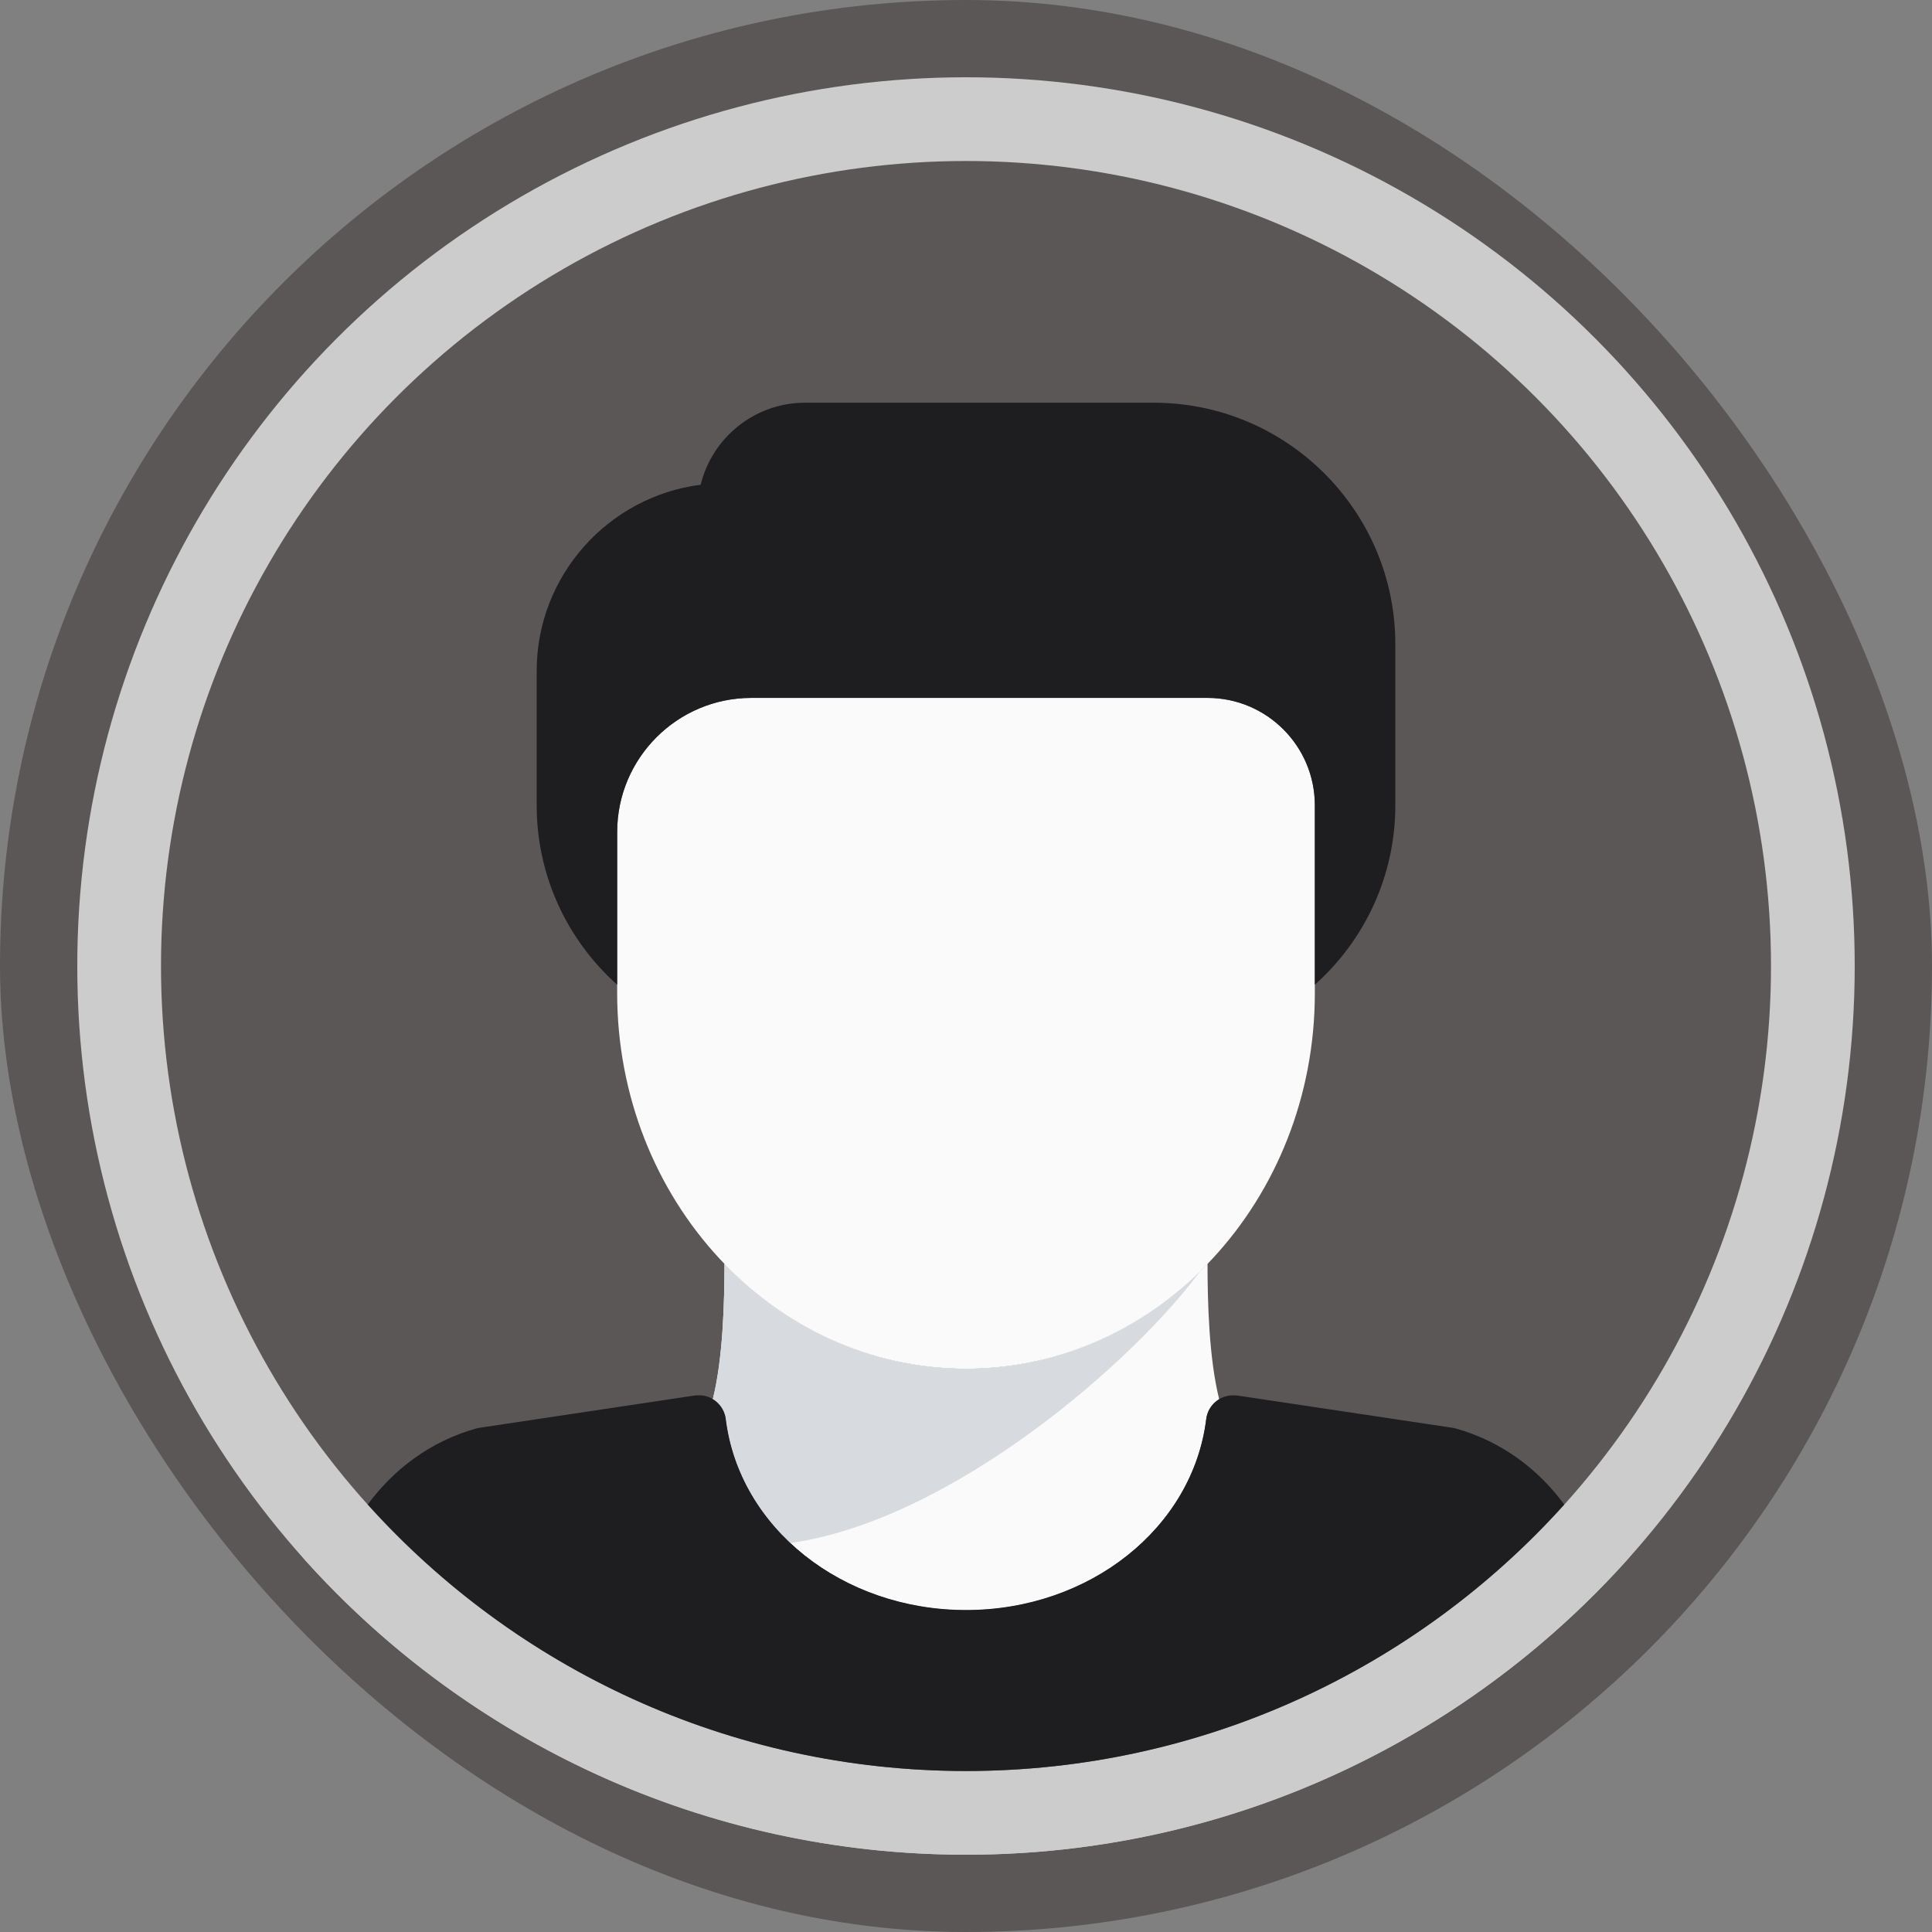 <!DOCTYPE svg PUBLIC "-//W3C//DTD SVG 1.1//EN" "http://www.w3.org/Graphics/SVG/1.1/DTD/svg11.dtd">
<!-- Uploaded to: SVG Repo, www.svgrepo.com, Transformed by: SVG Repo Mixer Tools -->
<svg height="800px" width="800px" version="1.1" id="Capa_1" xmlns="http://www.w3.org/2000/svg" xmlns:xlink="http://www.w3.org/1999/xlink" viewBox="-48 -48 576.00 576.00" xml:space="preserve" fill="#000000">
<rect x="-48" y="-48" width="576.00" height="576.00" fill="#808080" stroke="none"/>
<g id="SVGRepo_bgCarrier" stroke-width="0" transform="translate(0,0), scale(1)">
<rect x="-48" y="-48" width="576.00" height="576.00" rx="288" fill="#5c5757" strokewidth="0"/>
</g>
<g id="SVGRepo_tracerCarrier" stroke-linecap="round" stroke-linejoin="round" stroke="#CCCCCC" stroke-width="49.92"> <g> <g> <circle style="fill:#5c5757;" cx="240" cy="240" r="240"/> </g> <g> <g> <path style="fill:#fafafa;" d="M240,360.07c-27.944,0-53.297-11.991-72.003-31.372c-0.014,11.615-0.436,28.379-3.516,40.611 c2.02,1.235,3.588,3.262,3.894,5.784c3.992,32.484,34.781,56.977,71.625,56.977c36.836,0,67.625-24.496,71.625-56.977 c0.31-2.525,1.844-4.549,3.895-5.78c-3.08-12.233-3.503-28.999-3.517-40.615C293.297,348.079,267.944,360.07,240,360.07z"/> </g> </g> <g> <g> <path style="fill:#D7DBE0;" d="M310.44,330.174c-18.549,18.477-43.242,29.896-70.44,29.896 c-27.944,0-53.297-11.991-72.003-31.372c-0.014,11.615-0.436,28.379-3.516,40.611c2.02,1.235,3.588,3.262,3.894,5.784 c1.765,14.359,8.778,27.144,19.223,36.954C235.766,405.265,290.437,357.702,310.44,330.174z"/> </g> </g> <g> <g> <path style="fill:#fafafa;" d="M312,160.07H176c-22.055,0-40,17.945-40,40v48c0,61.758,46.656,112,104,112s104-50.242,104-112 v-56C344,174.426,329.648,160.07,312,160.07z"/> </g> </g> <g> <g> <path style="fill:#1e1d20;" d="M296,72.07H192c-15.047,0-27.695,10.438-31.102,24.449C133.359,100.02,112,123.598,112,152.07v40 c0,20.617,8.752,39.851,24,53.52v-45.52c0-22.055,17.945-40,40-40h136c17.648,0,32,14.355,32,32v53.511 c15.251-13.667,24-32.899,24-53.511v-48C368,104.371,335.703,72.07,296,72.07z"/> </g> </g> <g> <path style="fill:#1e1d20;" d="M61.632,400.544C105.562,449.319,169.191,480,240,480s134.438-30.681,178.368-79.456 c-7.66-10.356-18.462-18.77-32.352-22.659c-0.32-0.09-0.641-0.16-0.969-0.207l-63.859-9.582c-0.391-0.059-1.227-0.09-1.625-0.09 c-4.039,0-7.445,3.012-7.938,7.023c-4,32.48-34.789,56.977-71.625,56.977c-36.844,0-67.633-24.492-71.625-56.977 c-0.5-4.129-4.219-7.234-8.141-7.02c-0.469-0.027-0.93,0.012-1.422,0.086l-63.859,9.582c-0.328,0.047-0.648,0.117-0.969,0.207 C80.094,381.775,69.292,390.188,61.632,400.544z"/> </g> </g> </g>
<g id="SVGRepo_iconCarrier"> <g> <g> <circle style="fill:#5c5757;" cx="240" cy="240" r="240"/> </g> <g> <g> <path style="fill:#fafafa;" d="M240,360.07c-27.944,0-53.297-11.991-72.003-31.372c-0.014,11.615-0.436,28.379-3.516,40.611 c2.02,1.235,3.588,3.262,3.894,5.784c3.992,32.484,34.781,56.977,71.625,56.977c36.836,0,67.625-24.496,71.625-56.977 c0.31-2.525,1.844-4.549,3.895-5.78c-3.08-12.233-3.503-28.999-3.517-40.615C293.297,348.079,267.944,360.07,240,360.07z"/> </g> </g> <g> <g> <path style="fill:#D7DBE0;" d="M310.44,330.174c-18.549,18.477-43.242,29.896-70.44,29.896 c-27.944,0-53.297-11.991-72.003-31.372c-0.014,11.615-0.436,28.379-3.516,40.611c2.02,1.235,3.588,3.262,3.894,5.784 c1.765,14.359,8.778,27.144,19.223,36.954C235.766,405.265,290.437,357.702,310.44,330.174z"/> </g> </g> <g> <g> <path style="fill:#fafafa;" d="M312,160.07H176c-22.055,0-40,17.945-40,40v48c0,61.758,46.656,112,104,112s104-50.242,104-112 v-56C344,174.426,329.648,160.07,312,160.07z"/> </g> </g> <g> <g> <path style="fill:#1e1d20;" d="M296,72.07H192c-15.047,0-27.695,10.438-31.102,24.449C133.359,100.02,112,123.598,112,152.07v40 c0,20.617,8.752,39.851,24,53.52v-45.52c0-22.055,17.945-40,40-40h136c17.648,0,32,14.355,32,32v53.511 c15.251-13.667,24-32.899,24-53.511v-48C368,104.371,335.703,72.07,296,72.07z"/> </g> </g> <g> <path style="fill:#1e1d20;" d="M61.632,400.544C105.562,449.319,169.191,480,240,480s134.438-30.681,178.368-79.456 c-7.66-10.356-18.462-18.77-32.352-22.659c-0.32-0.09-0.641-0.16-0.969-0.207l-63.859-9.582c-0.391-0.059-1.227-0.09-1.625-0.09 c-4.039,0-7.445,3.012-7.938,7.023c-4,32.48-34.789,56.977-71.625,56.977c-36.844,0-67.633-24.492-71.625-56.977 c-0.5-4.129-4.219-7.234-8.141-7.02c-0.469-0.027-0.93,0.012-1.422,0.086l-63.859,9.582c-0.328,0.047-0.648,0.117-0.969,0.207 C80.094,381.775,69.292,390.188,61.632,400.544z"/> </g> </g> </g>
</svg>